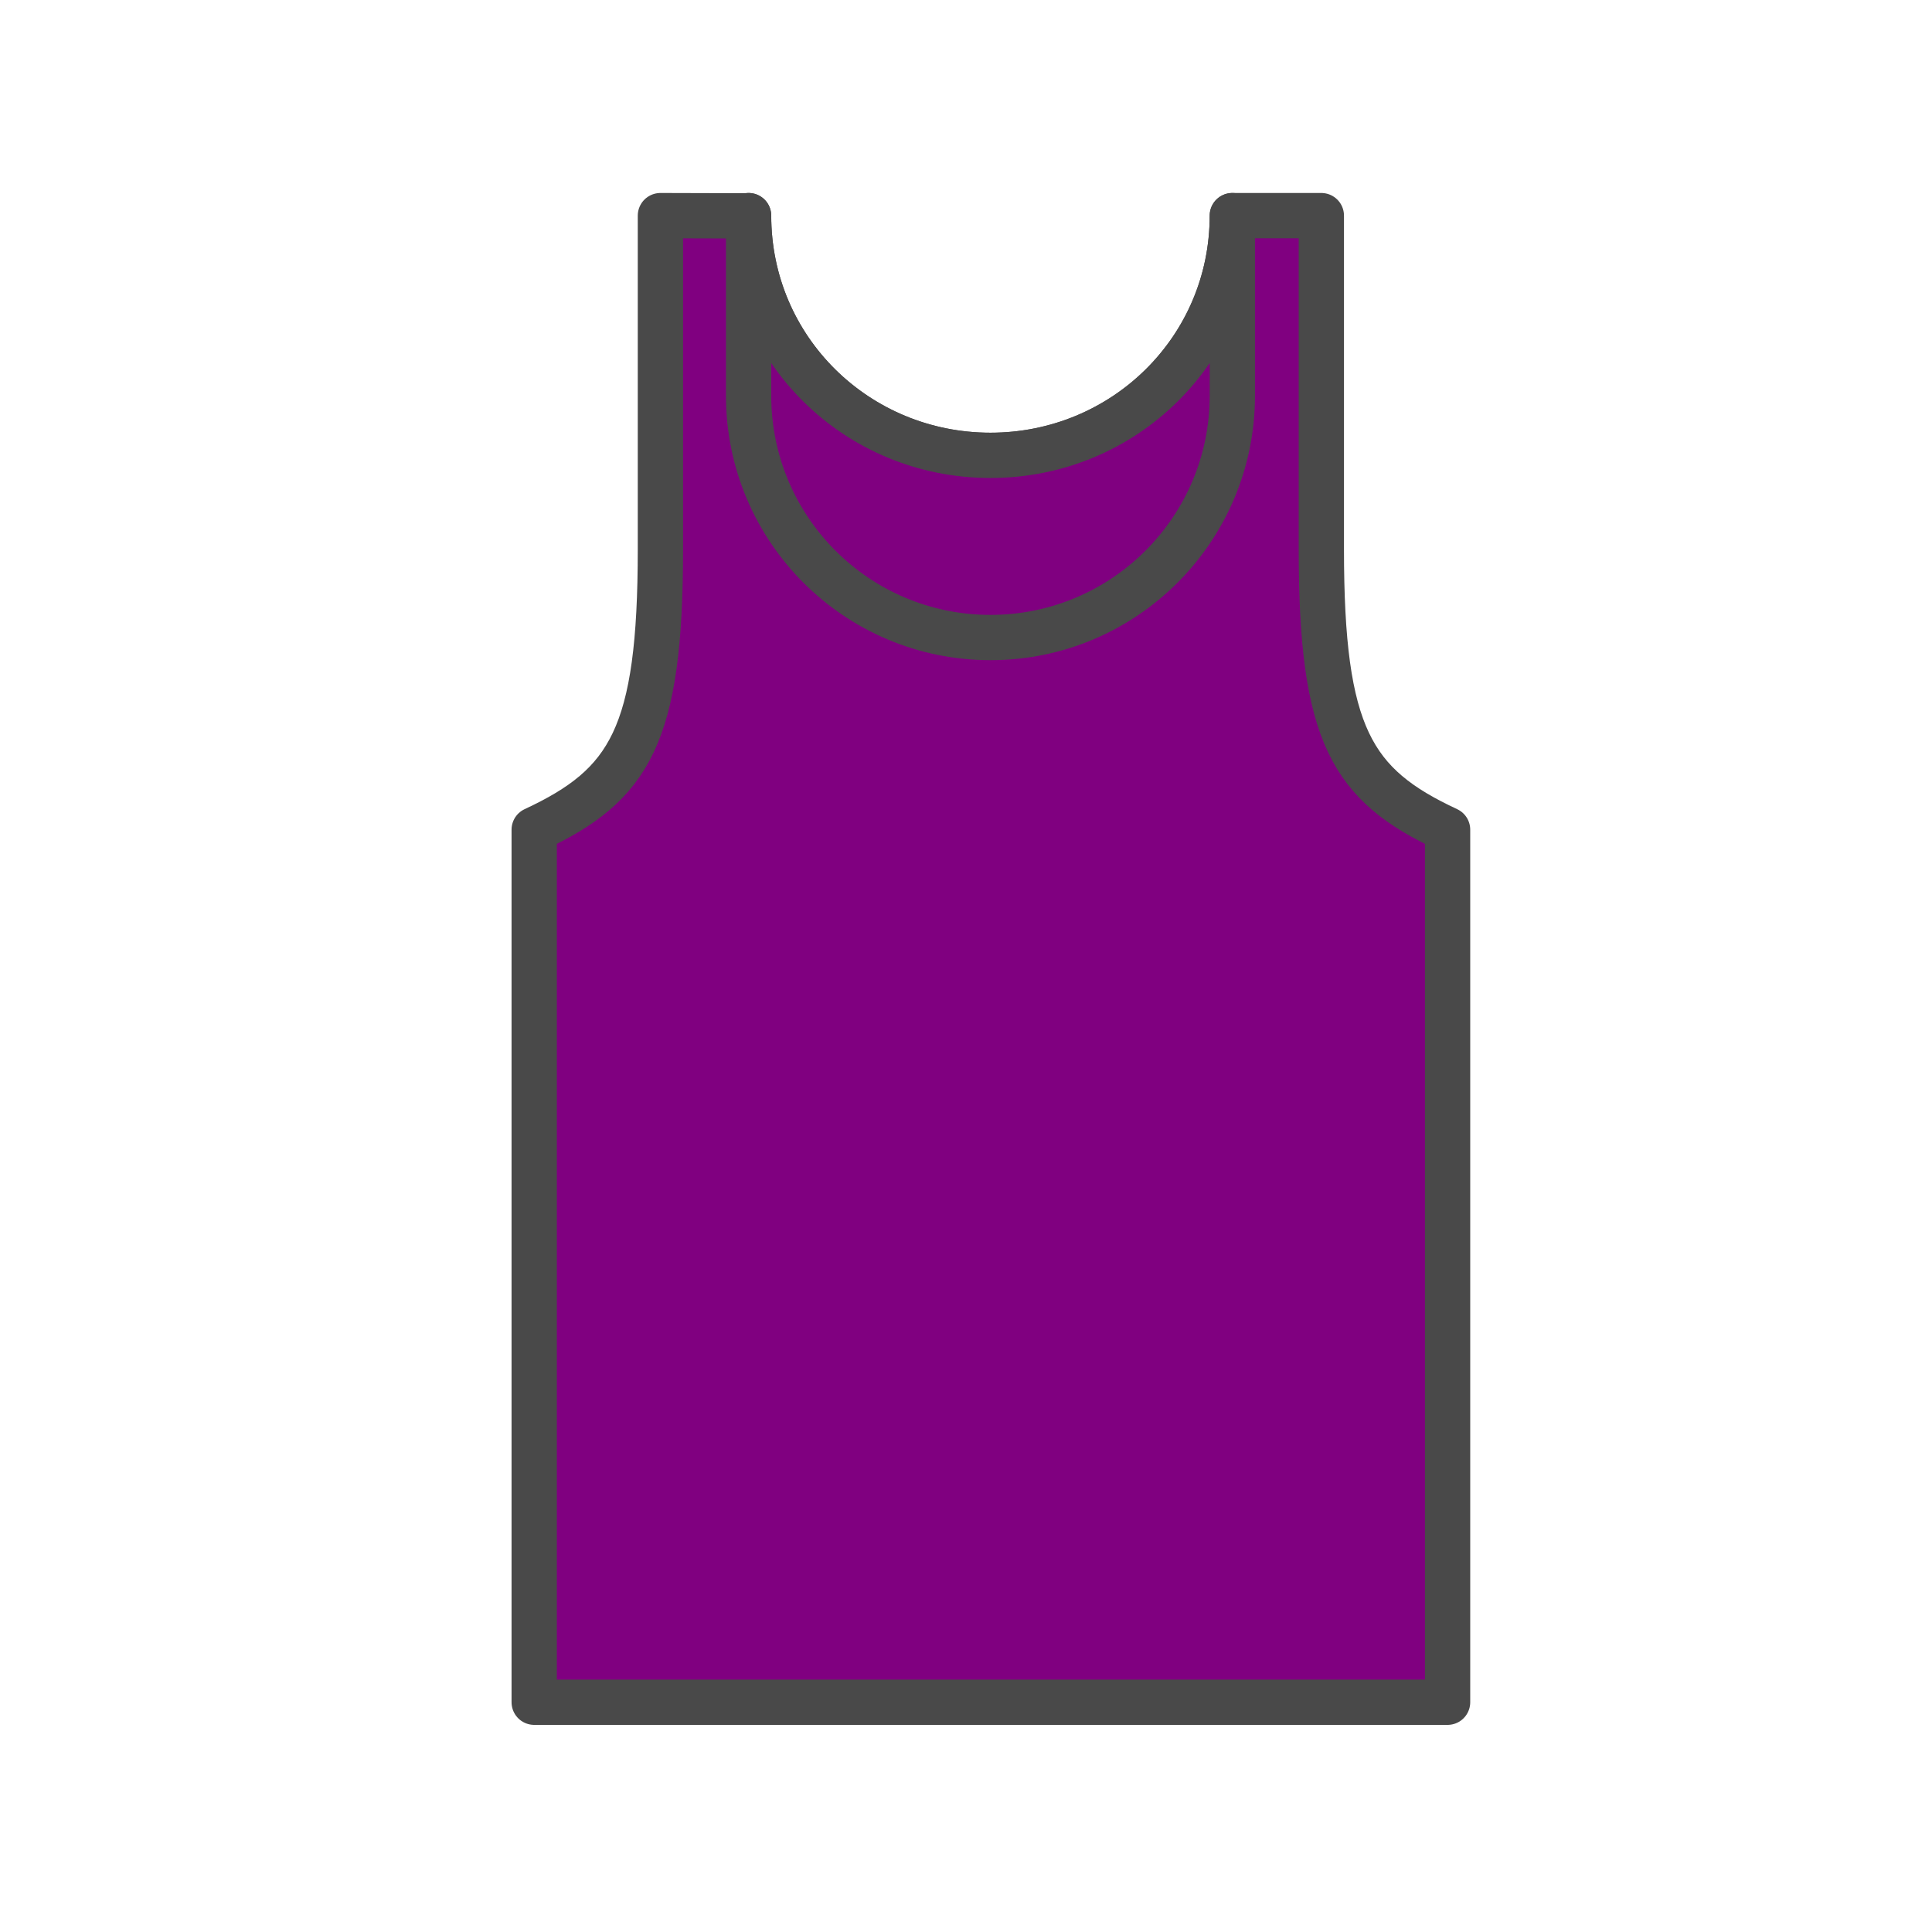 <?xml version="1.0" encoding="utf-8"?>
<!-- Generator: Adobe Illustrator 16.0.0, SVG Export Plug-In . SVG Version: 6.00 Build 0)  -->
<!DOCTYPE svg PUBLIC "-//W3C//DTD SVG 1.1//EN" "http://www.w3.org/Graphics/SVG/1.1/DTD/svg11.dtd">
<svg version="1.1" id="Layer_1" xmlns="http://www.w3.org/2000/svg" xmlns:xlink="http://www.w3.org/1999/xlink" x="0px" y="0px"
	 width="64px" height="64px" viewBox="0 0 64 64" enable-background="new 0 0 64 64" xml:space="preserve">
<g id="Men_x2019_s_Vest">
	<g>
		
			<path fill="none" stroke="#494949" stroke-width="1.5" stroke-linecap="round" stroke-linejoin="round" stroke-miterlimit="10" d="
			M40.822,7.778"/>
		
			<path fill="none" stroke="#494949" stroke-width="1.5" stroke-linecap="round" stroke-linejoin="round" stroke-miterlimit="10" d="
			M24.798,7.778"/>
		<g>
			
				<path fill="purple" stroke="#494949" stroke-width="1.5" stroke-linecap="round" stroke-linejoin="round" stroke-miterlimit="10" d="
				M40.822,7.143L40.822,7.143h2.949v11.052c0,6.161,1.004,7.808,4.182,9.289v28.905H32.84h-0.029H17.696V27.484
				c3.177-1.48,4.181-3.127,4.181-9.289V7.143l2.921,0.008V7.143c0,4.426,3.587,7.941,8.013,7.941
				C37.234,15.084,40.822,11.569,40.822,7.143z"/>
			
				<path fill="purple" stroke="#494949" stroke-width="1.5" stroke-linecap="round" stroke-linejoin="round" stroke-miterlimit="10" d="
				M24.798,7.778V7.151v5.955c0,4.425,3.587,8.013,8.013,8.013c4.424,0,8.012-3.587,8.012-8.013V7.143v0.635V7.143
				c0,4.426-3.588,7.941-8.012,7.941c-4.426,0-8.013-3.515-8.013-7.941V7.778z"/>
		</g>
	</g>
</g>
</svg>
